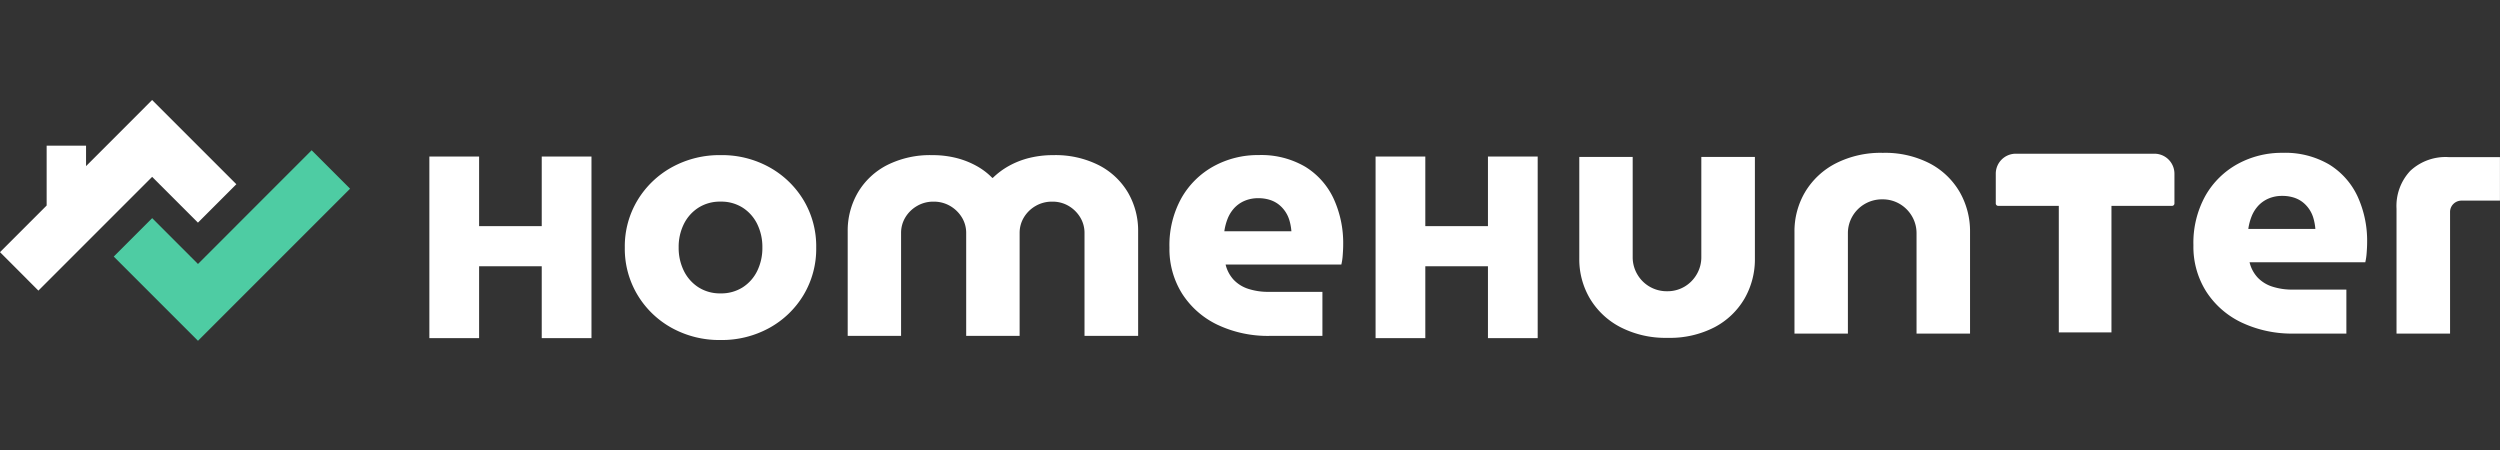 <svg xmlns="http://www.w3.org/2000/svg" xmlns:xlink="http://www.w3.org/1999/xlink" width="200" height="36" viewBox="0 0 200 36">
  <rect x="0" y="0" width="200" height="36" fill="#333333" stroke="none"/>
  <defs>
    <clipPath id="clip-logo-white">
      <rect width="200" height="36"/>
    </clipPath>
  </defs>
  <g id="logo-white" clip-path="url(#clip-logo-white)">
    <g id="Group_8624" data-name="Group 8624" transform="translate(-39 -45)">
      <g id="Logo" transform="translate(39 53)">
        <g id="Group_12" data-name="Group 12" transform="translate(0 0)">
          <path id="Path_39" data-name="Path 39" d="M1.693-15.142l3.074,3.074-9.1,9.1h0L-7.4.1l-6.738-6.738,3.074-3.074L-7.4-6.045Z" transform="translate(23.238 19.163)" fill="#4ecca3"/>
          <path id="Path_37" data-name="Path 37" d="M0,12.172,3.732,8.44V3.656H6.884V5.288L9.1,3.075h0L12.17,0l6.738,6.738L15.835,9.812,12.171,6.149l-9.1,9.1Z" fill="#fff"/>
        </g>
      </g>
      <g id="Group_8620" data-name="Group 8620" transform="translate(73.349 57.226)">
        <path id="Path_2223" data-name="Path 2223" d="M-7094.865-19.4V-29.521h-4.847a.194.194,0,0,1-.195-.192v-2.392a1.6,1.6,0,0,1,1.606-1.588h11.087a1.6,1.6,0,0,1,1.6,1.588v2.392a.192.192,0,0,1-.191.192h-4.847V-19.4Z" transform="translate(7225.22 33.764)" fill="#fff"/>
        <path id="Path_2228" data-name="Path 2228" d="M5.952-64.567V-79.1H9.931v5.571h5.011V-79.1h3.979v14.533H14.942v-5.751H9.931v5.751Z" transform="translate(-5.952 79.394)" fill="#fff"/>
        <path id="Path_2227" data-name="Path 2227" d="M12.712-63.91a7.877,7.877,0,0,1-3.9-.965A7.306,7.306,0,0,1,6.066-67.52a7.177,7.177,0,0,1-1.015-3.786,7.153,7.153,0,0,1,1.015-3.781,7.344,7.344,0,0,1,2.751-2.645,7.871,7.871,0,0,1,3.9-.969,7.82,7.82,0,0,1,3.9.969,7.348,7.348,0,0,1,2.737,2.637,7.176,7.176,0,0,1,1.01,3.794,7.188,7.188,0,0,1-1.01,3.784,7.28,7.28,0,0,1-2.742,2.641A7.876,7.876,0,0,1,12.712-63.91Zm0-3.73a3.2,3.2,0,0,0,1.774-.487,3.242,3.242,0,0,0,1.162-1.316,4.171,4.171,0,0,0,.409-1.87,4.155,4.155,0,0,0-.409-1.867,3.247,3.247,0,0,0-1.161-1.314,3.19,3.19,0,0,0-1.773-.487,3.2,3.2,0,0,0-1.774.486,3.275,3.275,0,0,0-1.167,1.311,4.107,4.107,0,0,0-.413,1.865,4.144,4.144,0,0,0,.413,1.871,3.276,3.276,0,0,0,1.166,1.318A3.188,3.188,0,0,0,12.711-67.64Zm10.171,3.4v-8.342a6.053,6.053,0,0,1,.818-3.133A5.758,5.758,0,0,1,26.028-77.9a7.637,7.637,0,0,1,3.615-.8,7.748,7.748,0,0,1,1.92.225,6.743,6.743,0,0,1,1.617.634,5.39,5.39,0,0,1,1.268.96h.046a6.018,6.018,0,0,1,1.291-.96,6.631,6.631,0,0,1,1.621-.634,7.86,7.86,0,0,1,1.929-.225,7.685,7.685,0,0,1,3.628.8A5.753,5.753,0,0,1,45.3-75.715a6.052,6.052,0,0,1,.818,3.133v8.342h-4.29v-8.222a2.385,2.385,0,0,0-.34-1.254,2.654,2.654,0,0,0-.919-.914,2.527,2.527,0,0,0-1.332-.349,2.565,2.565,0,0,0-1.328.349,2.616,2.616,0,0,0-.932.914,2.387,2.387,0,0,0-.34,1.254v8.222H32.362v-8.222a2.362,2.362,0,0,0-.344-1.254,2.668,2.668,0,0,0-.933-.914,2.576,2.576,0,0,0-1.341-.349,2.548,2.548,0,0,0-1.319.349,2.616,2.616,0,0,0-.932.914,2.387,2.387,0,0,0-.34,1.254v8.222Zm33.788,0a9.414,9.414,0,0,1-4.208-.891,6.854,6.854,0,0,1-2.825-2.485A6.7,6.7,0,0,1,48.623-71.3a7.763,7.763,0,0,1,.965-3.978,6.647,6.647,0,0,1,2.586-2.54,7.334,7.334,0,0,1,3.578-.887,6.957,6.957,0,0,1,3.734.933,5.927,5.927,0,0,1,2.269,2.549,8.493,8.493,0,0,1,.767,3.684q0,.358-.037.832a4.591,4.591,0,0,1-.11.758h-9.26a2.723,2.723,0,0,0,.643,1.217,2.776,2.776,0,0,0,1.176.73,5.1,5.1,0,0,0,1.617.239h4.309v3.519ZM53.014-72.61h5.365a4.254,4.254,0,0,0-.156-.863,2.538,2.538,0,0,0-.345-.73,2.493,2.493,0,0,0-.528-.56,2.265,2.265,0,0,0-.712-.363,2.968,2.968,0,0,0-.9-.129,2.724,2.724,0,0,0-1.125.22,2.422,2.422,0,0,0-.822.588,2.768,2.768,0,0,0-.519.845A4.4,4.4,0,0,0,53.014-72.61Z" transform="translate(10.584 78.885)" fill="#fff"/>
        <path id="Path_2230" data-name="Path 2230" d="M15.715-63.9a7.88,7.88,0,0,1-3.766-.85,6.127,6.127,0,0,1-2.444-2.287,6.166,6.166,0,0,1-.854-3.211V-78.37h4.272v8.011A2.686,2.686,0,0,0,13.281-69a2.705,2.705,0,0,0,.987,1,2.718,2.718,0,0,0,1.41.372,2.67,2.67,0,0,0,1.4-.372,2.727,2.727,0,0,0,.978-1,2.686,2.686,0,0,0,.358-1.36V-78.37H22.7v8.121a6.3,6.3,0,0,1-.831,3.211,6.007,6.007,0,0,1-2.393,2.287A7.758,7.758,0,0,1,15.715-63.9Zm10.151-.34v-8.121a6.165,6.165,0,0,1,.854-3.21,6.1,6.1,0,0,1,2.444-2.283,7.913,7.913,0,0,1,3.766-.845,7.791,7.791,0,0,1,3.757.845,5.978,5.978,0,0,1,2.393,2.283,6.3,6.3,0,0,1,.831,3.21v8.121H35.631v-8.011a2.678,2.678,0,0,0-.358-1.364,2.737,2.737,0,0,0-.978-.992,2.67,2.67,0,0,0-1.4-.372,2.718,2.718,0,0,0-1.41.372,2.716,2.716,0,0,0-.987.992,2.678,2.678,0,0,0-.358,1.364v8.011Z" transform="translate(83.343 78.701)" fill="#fff"/>
        <path id="Path_2231" data-name="Path 2231" d="M13.1-64.241a9.414,9.414,0,0,1-4.208-.891,6.854,6.854,0,0,1-2.825-2.485A6.7,6.7,0,0,1,5.051-71.3a7.763,7.763,0,0,1,.965-3.978A6.647,6.647,0,0,1,8.6-77.814a7.334,7.334,0,0,1,3.578-.887,6.957,6.957,0,0,1,3.734.933,5.927,5.927,0,0,1,2.269,2.549,8.493,8.493,0,0,1,.767,3.684q0,.358-.037.832a4.589,4.589,0,0,1-.11.758H9.543a2.723,2.723,0,0,0,.643,1.217,2.776,2.776,0,0,0,1.176.73,5.1,5.1,0,0,0,1.617.239h4.309v3.519ZM9.442-72.61h5.365a4.255,4.255,0,0,0-.156-.863,2.538,2.538,0,0,0-.344-.73,2.493,2.493,0,0,0-.528-.56,2.265,2.265,0,0,0-.712-.363,2.968,2.968,0,0,0-.9-.129,2.724,2.724,0,0,0-1.125.22,2.422,2.422,0,0,0-.822.588A2.768,2.768,0,0,0,9.7-73.6,4.4,4.4,0,0,0,9.442-72.61ZM21.3-64.241v-9.986a4.1,4.1,0,0,1,1.1-3.032,4.135,4.135,0,0,1,3.059-1.1h4.115v3.482H26.52a.922.922,0,0,0-.666.262.9.9,0,0,0-.271.675v9.7Z" transform="translate(136.073 78.701)" fill="#fff"/>
        <path id="Path_2229" data-name="Path 2229" d="M5.952-64.567V-79.1H9.931v5.571h5.011V-79.1h3.979v14.533H14.942v-5.751H9.931v5.751Z" transform="translate(69.745 79.394)" fill="#fff"/>
      </g>
    </g>
  </g>
</svg>
